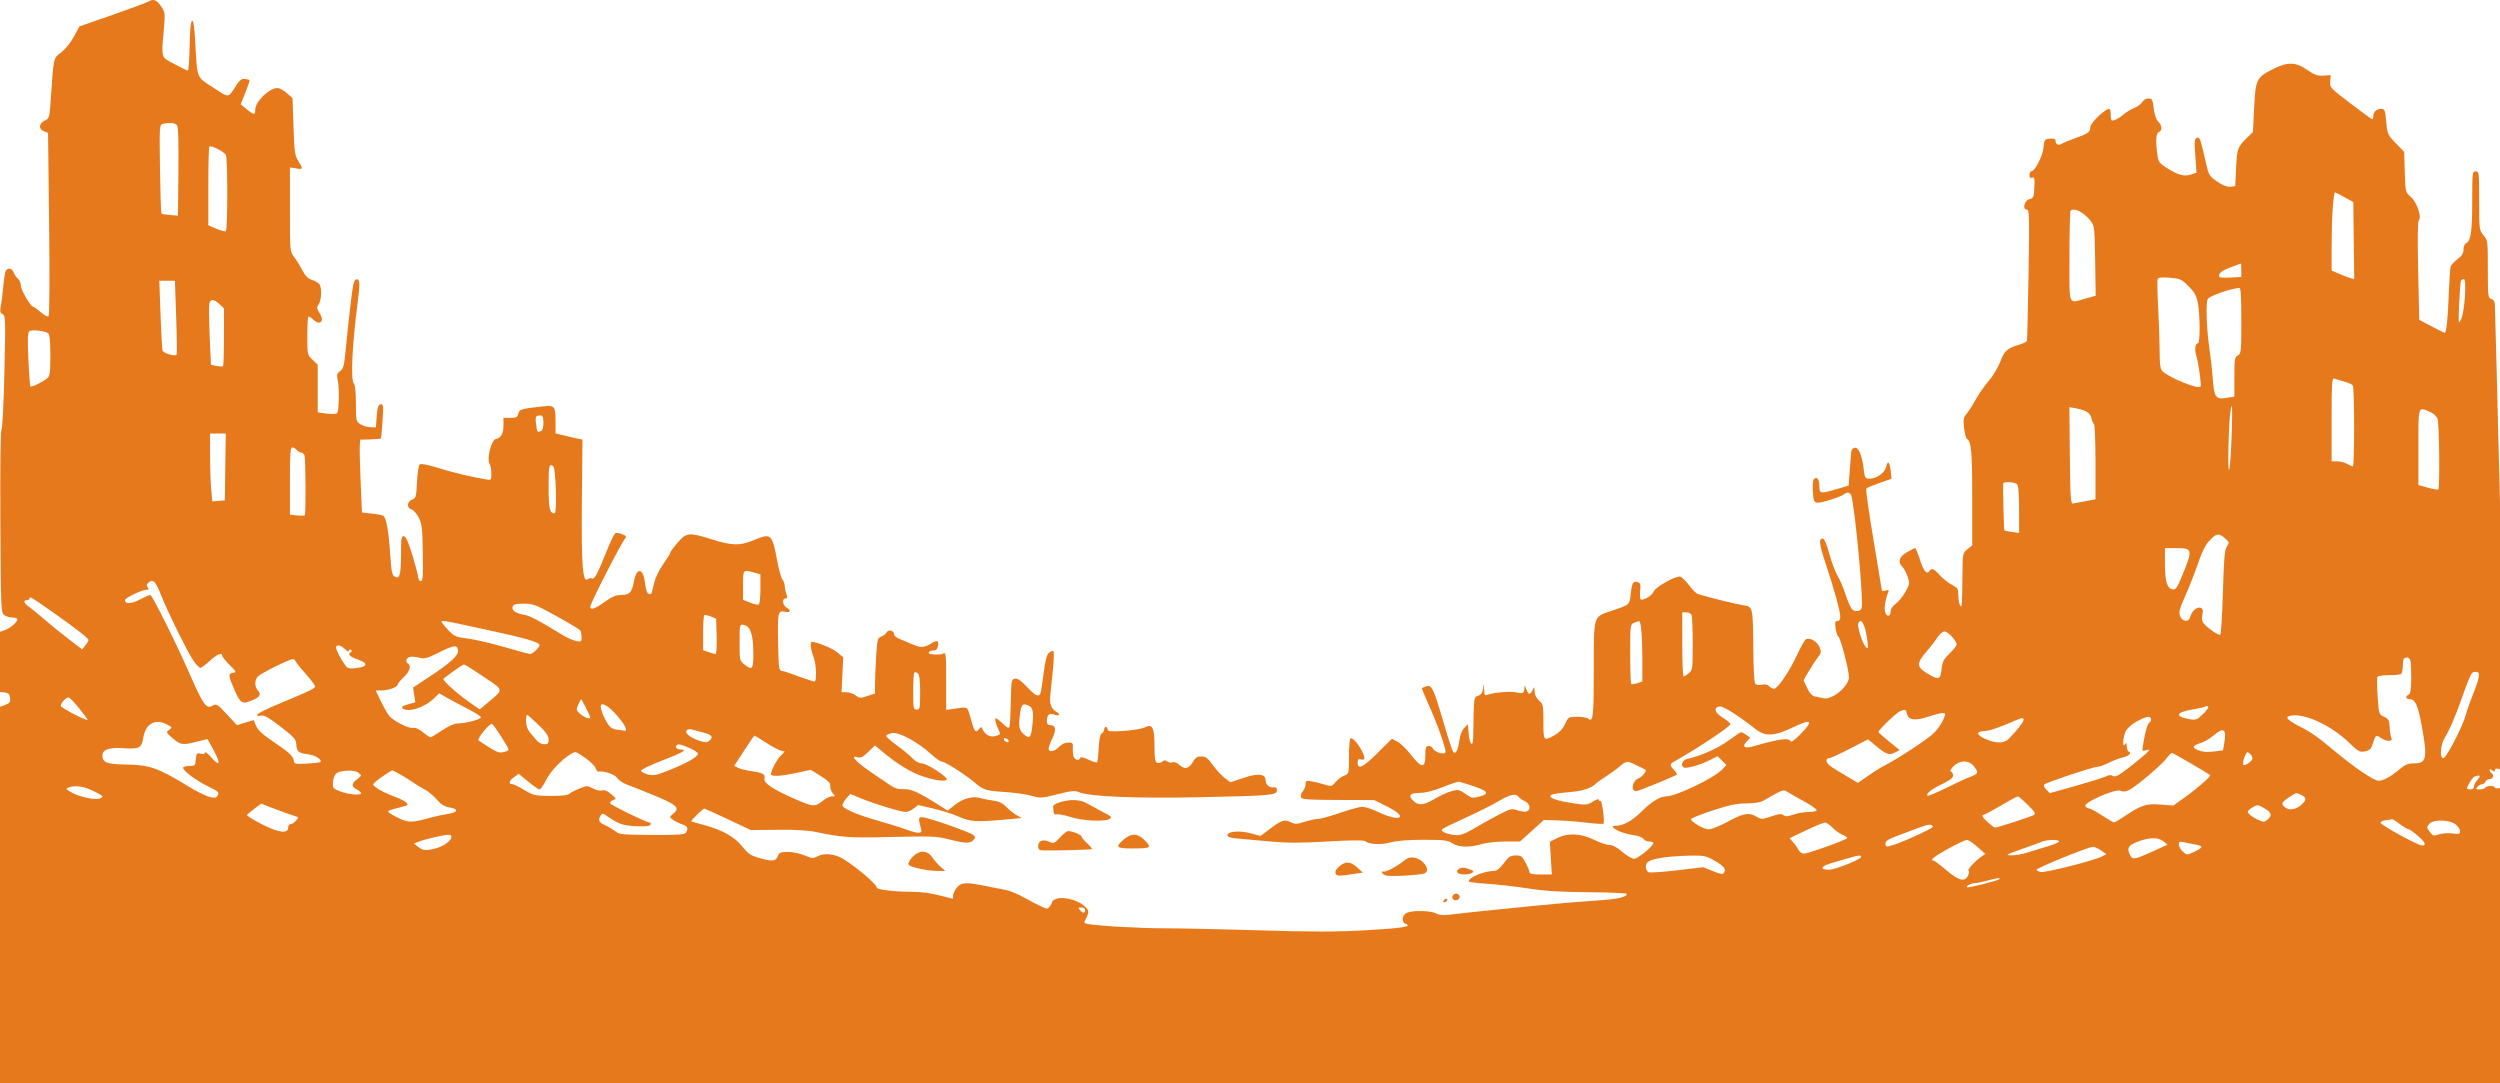 <svg width="1440" height="624" viewBox="0 0 1440 624" fill="none" xmlns="http://www.w3.org/2000/svg">
<path d="M85.547 0.888C88.461 -0.822 90.171 -0.157 92.817 3.715C95.072 7.015 95.161 7.706 94.428 16.208C92.893 34.013 92.502 32.678 100.5 36.926C104.349 38.97 107.823 40.658 108.223 40.676C108.62 40.694 109.07 34.332 109.223 26.54C109.407 17.141 109.879 12.246 110.627 11.998C111.398 11.742 111.961 15.355 112.405 23.416C113.647 45.914 112.935 44.066 122.81 50.435C132.407 56.627 131.088 56.795 136.368 48.708C138.065 46.109 139.261 45.279 141.015 45.48C142.314 45.63 143.537 45.912 143.733 46.108C143.928 46.309 142.864 49.523 141.369 53.258L138.65 60.052L142.037 62.88C146.256 66.402 146.992 66.414 147.029 62.958C147.077 58.521 155.162 50.708 159.707 50.708C160.951 50.708 163.438 52.021 165.234 53.625L168.5 56.542L169.046 72.875C169.532 87.427 169.832 89.59 171.792 92.708C174.707 97.344 174.606 97.681 170.5 97.014L167 96.446V120.644C167 144.689 167.015 144.861 169.417 148.025C170.747 149.776 172.89 153.233 174.18 155.708C175.892 158.992 177.424 160.499 179.848 161.286C181.674 161.879 183.574 163.004 184.069 163.786C185.465 165.991 185.16 173.107 183.577 175.267C182.322 176.978 182.39 177.592 184.147 180.44C187.187 185.368 184.158 187.866 180.083 183.791C179.029 182.737 177.904 182.137 177.583 182.458C177.262 182.779 177 187.832 177 193.688C177 204.21 177.035 204.367 180 207.208L183 210.082V237.52L188.093 238.221C190.983 238.618 193.595 238.513 194.13 237.978C195.303 236.803 195.571 223.402 194.513 218.814C193.855 215.959 194.08 215.156 195.929 213.762C197.812 212.341 198.266 210.606 199.095 201.656C199.628 195.909 200.846 184.462 201.802 176.218C203.261 163.64 203.819 161.174 205.27 160.894C207.304 160.503 207.458 163.207 206.028 174.208C202.804 199.008 201.882 218.989 203.868 220.976C204.564 221.672 205 226.071 205 232.385C205 242.217 205.107 242.732 207.477 244.285C208.839 245.178 211.427 245.976 213.227 246.058L216.5 246.208L217 239.717C217.394 234.606 217.867 233.157 219.228 232.898C220.803 232.599 220.901 233.437 220.339 242.389C219.999 247.789 219.586 252.369 219.421 252.565C219.252 252.761 216.503 253 213.31 253.095L207.5 253.269L207.237 256.738C207.092 258.648 207.317 268.083 207.737 277.708L208.5 295.208L214.108 295.811C217.192 296.143 220.166 296.693 220.72 297.035C222.459 298.11 223.872 305.771 224.7 318.606C225.362 328.86 225.808 331.195 227.278 332.106C230.178 333.902 230.968 331.19 230.985 319.385C230.998 309.778 231.189 308.598 232.686 308.886C233.884 309.117 235.326 312.39 237.672 320.209C239.487 326.259 240.979 331.996 240.986 332.958C240.994 333.92 241.629 334.708 242.397 334.708C243.546 334.707 243.748 331.822 243.538 318.458C243.314 304.226 243.021 301.696 241.179 298.085C240.022 295.817 238.159 293.721 237.038 293.428C234.152 292.674 234.376 288.896 237.374 287.756C239.583 286.916 239.779 286.222 240.183 277.772C240.421 272.779 241.094 268.214 241.678 267.63C242.426 266.882 245.653 267.464 252.62 269.603C261.602 272.362 271.105 274.64 279.75 276.107C282.966 276.652 283 276.616 283 272.669C283 270.476 282.525 267.9 281.945 266.944C280.281 264.207 283.096 253.306 285.579 252.874C288.531 252.36 290 249.75 290 245.017V240.708H293.981C297.362 240.708 298.054 240.342 298.571 238.281C299.217 235.708 299.864 235.512 312.361 234.108C319.531 233.303 319.964 233.803 319.985 242.918L320 249.628L323.75 250.589C325.813 251.117 329.3 251.923 331.5 252.379L335.5 253.208L335.163 288.708C334.812 325.639 335.616 336.101 338.614 333.613C339.328 333.021 340.362 332.814 340.912 333.154C342.328 334.029 344.124 330.764 349.052 318.357C351.421 312.39 353.876 307.311 354.508 307.067C355.139 306.824 356.907 307.102 358.436 307.684C360.464 308.455 360.946 309.075 360.213 309.975C357.548 313.248 340.011 347.512 340.004 349.458C339.997 351.656 342.527 350.813 348.26 346.708C352.52 343.657 354.785 342.708 357.801 342.708C362.575 342.708 363.972 341.241 365.137 335.003C366.711 326.58 370.489 326.999 371.5 335.708C371.929 339.401 372.714 341.768 373.628 342.119C374.424 342.424 375.222 342.119 375.401 341.441C375.58 340.763 376.25 338.019 376.89 335.344C377.53 332.669 379.841 327.983 382.027 324.931C384.212 321.88 385.999 318.979 386 318.481C386 317.985 387.912 315.358 390.25 312.644C395.417 306.644 396.796 306.508 410.049 310.69C421.612 314.339 426.319 314.441 434 311.208C444.206 306.912 444.769 307.395 447.641 322.92C448.586 328.029 449.954 332.918 450.68 333.787C451.406 334.655 452 336.313 452 337.472C452 338.63 452.439 340.732 452.975 342.143C453.749 344.178 453.646 344.708 452.475 344.708C450.301 344.708 450.681 348.493 453 349.94C455.948 351.781 455.432 353.044 452.012 352.36C448.052 351.568 447.857 352.541 448.213 371.195C448.483 385.298 448.618 386.201 450.5 386.497C451.6 386.67 453.4 387.172 454.5 387.612C457.074 388.644 465.979 391.763 468.25 392.428C469.771 392.874 470 392.201 470 387.293C470 384.186 469.325 380.028 468.5 378.054C466.995 374.451 466.481 369.709 467.596 369.708C470.494 369.708 479.266 373.303 482.131 375.665L485.701 378.607L485.217 388.657L484.733 398.708L487.616 398.729C489.202 398.742 491.558 399.566 492.85 400.56C495.003 402.216 495.57 402.246 499.6 400.919L504 399.471V394.245C504 391.371 504.296 384.186 504.657 378.279C505.265 368.34 505.483 367.475 507.576 366.679C508.821 366.206 510.24 365.101 510.732 364.223C511.781 362.349 515 363.189 515 365.336C515 366.114 516.237 367.236 517.75 367.83C519.263 368.423 522.425 369.764 524.777 370.808C530.165 373.202 532.154 373.193 536.155 370.76C539.956 368.449 540.901 368.777 540.249 372.184C539.894 374.042 539.138 374.708 537.383 374.708C534.971 374.708 533.943 376.618 536.25 376.814C540.672 377.19 541.681 377.135 543.25 376.427C544.878 375.693 545 376.797 545 392.278V408.918L548.75 408.365C557.884 407.018 557.106 406.647 558.924 413.219C561.214 421.498 561.923 422.508 563.767 420.109C564.9 418.637 565.345 418.518 565.74 419.583C566.924 422.774 570.002 424.745 572.765 424.083C576.411 423.208 576.511 423.061 575.231 420.456C573.564 417.064 572.77 413.709 573.635 413.708C574.058 413.708 575.874 415.132 577.67 416.873C580.102 419.23 581.069 419.677 581.456 418.623C581.742 417.845 582.094 411.358 582.238 404.208C582.489 391.75 582.59 391.195 584.656 390.901C586.178 390.685 588.205 392.083 591.543 395.651C596.406 400.85 598.379 401.769 599.333 399.282C599.634 398.498 600.447 393.311 601.141 387.756C602.029 380.637 602.914 377.191 604.138 376.083C605.093 375.219 606.263 374.752 606.738 375.046C607.216 375.342 607.027 380.871 606.317 387.394C604.576 403.396 604.552 403.888 605.396 406.459C605.804 407.697 607.005 409.175 608.068 409.744C611.021 411.325 610.44 412.826 607.333 411.644C604.322 410.5 603.041 411.631 603.015 415.458C603.004 417.058 603.587 417.708 605.031 417.708C608.124 417.708 608.525 420.448 606.148 425.341C604.966 427.772 604 430.424 604 431.235C604 433.545 607.414 432.961 610 430.208C611.459 428.655 613.448 427.708 615.251 427.708C617.903 427.708 618.135 427.988 617.938 430.958C617.82 432.746 618.059 434.996 618.469 435.958C619.304 437.919 621.633 438.309 622.208 436.584C622.457 435.838 624.059 436.173 626.965 437.577C629.375 438.741 631.599 439.442 631.908 439.134C632.216 438.824 632.638 435.115 632.846 430.891C633.101 425.714 633.677 422.947 634.612 422.408C635.375 421.968 636 420.956 636 420.158C636 419.361 636.45 418.708 637 418.708C637.55 418.708 638 419.354 638 420.143C638 421.328 639.615 421.478 647.25 421.006C652.337 420.691 657.816 419.767 659.428 418.953C663.841 416.722 665 419.004 665 429.931C665 436.898 665.32 438.893 666.513 439.351C667.345 439.671 668.695 439.376 669.513 438.697C670.631 437.769 671.34 437.746 672.373 438.603C673.129 439.23 674.501 439.453 675.424 439.099C676.463 438.7 678.001 439.3 679.466 440.676C682.384 443.418 684.895 442.78 687.203 438.711C688.513 436.403 689.613 435.708 691.955 435.708C694.459 435.708 695.633 436.583 698.521 440.604C700.456 443.296 703.538 446.644 705.372 448.042L708.705 450.585L716.415 448.014C724.812 445.214 729 445.729 729 449.564C729 451.971 731.307 453.922 733.676 453.519C734.937 453.304 735.5 453.825 735.5 455.208C735.5 458.056 732.235 458.349 691 459.202C654.373 459.96 627.788 458.851 621.547 456.305C619.034 455.279 617.103 455.463 609.069 457.492C599.988 459.785 599.317 459.823 594.032 458.342C590.989 457.488 584.019 456.513 578.543 456.174C568.012 455.521 566.307 454.983 561.467 450.782C556.489 446.462 544.356 438.709 542.573 438.708C541.661 438.708 538.789 436.72 536.191 434.29C529.127 427.682 517.579 421.422 513.933 422.223C512.332 422.574 510.785 423.248 510.492 423.721C510.2 424.193 512.783 426.597 516.231 429.064C519.679 431.53 523.823 434.934 525.438 436.628C527.222 438.499 529.378 439.708 530.932 439.708C533.896 439.708 546.15 447.656 545.302 449.029C544.238 450.749 534.321 448.741 526.677 445.257C522.492 443.35 515.663 438.995 511.501 435.579L503.933 429.367L500.071 433.138C497.144 435.997 495.701 436.748 494.105 436.241C488.781 434.551 493.385 439.258 504 446.357C506.475 448.012 510.274 450.584 512.443 452.073C515.386 454.094 517.43 454.726 520.504 454.567C524.742 454.348 529.114 456.313 540.678 463.638L545.856 466.918L549.821 463.732C554.481 459.986 560.237 458.388 564.5 459.655C566.15 460.145 569.582 460.827 572.126 461.17C575.446 461.617 577.564 462.637 579.626 464.782C581.207 466.425 583.85 468.538 585.5 469.476L588.5 471.182L579 472.069C562.676 473.594 558.843 473.36 552.342 470.442C549.094 468.984 542.477 466.869 537.638 465.74L528.84 463.689L526.285 465.698C524.88 466.804 522.844 467.708 521.76 467.708C518.992 467.708 503.736 463.082 496.124 459.936L489.747 457.301L487.327 460.114C485.996 461.662 485.074 463.441 485.278 464.068C485.889 465.94 494.445 469.558 505.813 472.75C511.689 474.4 518.876 476.64 521.786 477.729C528.511 480.244 531.3 480.317 530.66 477.958C528.849 471.278 528.894 470.708 531.231 470.721C534.337 470.738 559.164 479.444 560.814 481.093C561.919 482.199 561.854 482.71 560.435 484.13C558.56 486.005 555.647 485.794 544.5 482.975C539.566 481.728 534.148 481.57 514 482.088C489.812 482.71 484.982 482.402 470.386 479.311C465.548 478.286 458.349 477.855 447.886 477.965L432.5 478.127L419.308 471.917C412.055 468.503 405.932 465.71 405.698 465.708C404.992 465.708 397.736 472.781 398.13 473.085C398.333 473.241 401.599 474.187 405.386 475.186C415.939 477.972 423.089 481.976 427.581 487.616C430.833 491.7 432.447 492.807 437.066 494.122C444.877 496.348 446.87 496.181 448 493.208C448.837 491.007 449.541 490.708 453.892 490.708C456.61 490.708 460.926 491.604 463.482 492.7C467.812 494.556 468.339 494.584 471.196 493.106C475.043 491.117 481.151 491.887 486.105 494.986C493.768 499.779 504.999 509.403 505 511.178C505 512.513 515.16 513.695 526.901 513.725C530.53 513.735 536.875 514.627 541 515.708C545.125 516.789 548.612 517.681 548.75 517.691C548.888 517.7 549 516.869 549 515.843C549 514.817 549.933 512.792 551.073 511.343C553.558 508.184 556.387 508.007 567.662 510.307C571.973 511.186 577.3 512.244 579.5 512.659C581.7 513.073 586.425 515.044 590 517.039C593.575 519.035 598.066 521.372 599.98 522.233C603.199 523.681 603.557 523.668 604.73 522.062C605.429 521.108 606 519.951 606 519.492C606 519.034 607.136 518.227 608.524 517.699C612.092 516.343 620.378 518.313 624.029 521.386C627.393 524.217 627.57 525.092 625.555 528.954C624.212 531.528 624.26 531.73 626.311 532.164C631.548 533.274 656.518 534.707 670.393 534.694C678.702 534.686 703.423 535.215 725.329 535.869C756.536 536.8 769.836 536.792 786.761 535.831C807.713 534.641 813.695 533.688 809.75 532.168C806.987 531.104 807.522 526.84 810.565 525.683C814.351 524.244 824.097 524.51 827.216 526.137C829.323 527.236 831.454 527.357 836.716 526.676C840.447 526.192 848.45 525.309 854.5 524.712C860.55 524.116 874.275 522.731 885 521.636C895.725 520.54 910.866 519.249 918.647 518.766C931.708 517.956 936.999 516.829 937 514.859C937 514.431 927.212 514.013 915.25 513.93C898.904 513.817 890.146 513.267 880 511.713C872.575 510.576 861.888 509.367 856.25 509.027C850.612 508.686 846 508.094 846 507.712C846 505.386 854.729 501.708 860.249 501.708C862.061 501.708 863.71 500.456 866.133 497.239C868.981 493.459 870.04 492.765 873.002 492.739C876.114 492.711 876.754 493.181 878.754 496.958C879.993 499.295 881.004 501.771 881.003 502.458C881.001 503.328 882.949 503.708 887.42 503.708H893.84L893.278 494.3L892.717 484.893L896.819 482.8C903.009 479.642 910.617 479.966 918.159 483.708C921.484 485.358 925.482 486.708 927.042 486.708C928.914 486.708 931.449 488.068 934.5 490.708C937.042 492.908 940.106 494.69 941.311 494.668C943.647 494.626 953.343 486.384 952.292 485.333C951.948 484.989 950.779 484.708 949.694 484.708C948.608 484.708 947.205 484.003 946.575 483.142C945.945 482.28 943.421 481.332 940.965 481.035C938.509 480.737 934.824 479.754 932.776 478.851C929.071 477.217 927.865 475.713 930.25 475.702C934.874 475.682 939.902 472.998 945.259 467.691C951.216 461.788 956.196 458.708 959.782 458.708C965.358 458.708 987.383 448.121 991.975 443.235L994.4 440.653L991.846 438.099L989.292 435.546L984.396 438.045C979.297 440.648 971.121 442.899 969.776 442.07C967.845 440.876 969.112 437.722 971.75 437.159C979.397 435.528 989.335 431.131 995.451 426.672C999.196 423.942 1002.55 421.708 1002.91 421.708C1003.26 421.708 1004.59 422.433 1005.85 423.316L1008.15 424.924L1006 427.21C1003.22 430.169 1004.9 431.34 1009.86 429.897C1024.65 425.591 1030.47 424.794 1031.33 426.958C1031.65 427.739 1033.74 426.266 1036.92 423.032C1045.07 414.731 1043.66 413.674 1031.97 419.31C1022.14 424.049 1016.69 424.273 1011.47 420.148C1001.72 412.444 992.563 406.629 990.615 406.908C986.726 407.465 987.554 410.512 992.394 413.452C994.889 414.968 996.799 416.653 996.636 417.196C996.141 418.847 978.179 430.8 964.91 438.309C961.658 440.15 961.57 440.622 964 443.208C965.288 444.579 966.138 445.903 965.89 446.151C965.029 447.01 943.701 455.708 942.459 455.708C938.989 455.708 940.288 449.386 944 448.208C945.732 447.658 948.761 443.834 947.831 443.372C947.649 443.282 945.475 442.194 943 440.955C937.275 438.089 936.746 438.12 932.785 441.562C930.978 443.13 927.485 445.677 925.022 447.218C922.561 448.759 919.878 450.688 919.062 451.503C916.57 453.995 911.595 455.596 904.381 456.228C895.577 457 893 457.538 893 458.606C893.001 459.95 897.803 461.431 906.261 462.696C913.561 463.788 914.23 463.729 917.511 461.701C919.529 460.453 920.999 460.025 921 460.685C921 461.313 921.389 461.586 921.864 461.292C922.773 460.732 924.448 473.593 923.579 474.462C923.303 474.739 918.897 474.464 913.788 473.854C908.68 473.243 901.076 472.644 896.89 472.52L889.281 472.295L882.404 478.502L875.528 484.708H866.923C862.166 484.708 856.123 485.374 853.409 486.197C846.497 488.294 840.126 488.11 836.5 485.708C833.877 483.971 831.802 483.722 820 483.726C811.13 483.73 804.614 484.246 801 485.231C795.444 486.746 788.652 486.411 786.29 484.506C785.502 483.87 778.013 483.939 764.79 484.703C749.336 485.596 741.521 485.598 732 484.712C725.125 484.073 716.688 483.322 713.25 483.044C708.873 482.689 707 482.127 707 481.168C707 478.863 713.843 478.241 720.267 479.962L726.09 481.523L730.439 478.203C737.982 472.445 739.819 471.771 743.277 473.496C745.953 474.831 746.818 474.816 751.472 473.348C754.333 472.446 757.802 471.708 759.182 471.708C760.474 471.708 765.569 470.324 770.811 468.564L772.91 467.852C778.164 466.092 783.356 464.708 784.767 464.709C786.27 464.709 790.364 466.065 793.865 467.721C806.887 473.881 811.75 470.89 799 464.562L791.5 460.84L770.719 460.774C752.986 460.718 749.851 460.483 749.347 459.171C749.023 458.325 749.487 456.827 750.379 455.842C751.27 454.857 752 453.024 752 451.77C752 449.755 752.379 449.551 755.25 450.016C757.038 450.305 760.43 451.127 762.789 451.842C766.942 453.101 767.149 453.057 769.289 450.457C770.505 448.98 772.737 447.318 774.25 446.764C776.999 445.758 777 445.753 777 435.792C777 430.311 777.385 425.588 777.855 425.298C778.946 424.625 782.292 428.271 784.383 432.408C786.542 436.681 786.437 438.055 784 437.418C782.409 437.002 782 437.388 782 439.302C782 443.563 785.143 442.021 793.595 433.613L801.732 425.518L804.901 427.157C806.644 428.059 810.152 431.476 812.696 434.752C818.79 442.6 821 442.721 821 435.208C821 430.478 821.265 429.708 822.893 429.708C823.934 429.708 825.023 430.326 825.313 431.082C826.115 433.168 831.958 434.981 832.588 433.339C833.188 431.775 827.697 416.339 822.485 404.939C820.406 400.392 818.883 396.51 819.102 396.312C819.321 396.116 820.489 395.653 821.698 395.281C824.699 394.36 825.86 396.844 831.53 416.312C834.076 425.055 836.592 432.654 837.121 433.2C838.529 434.651 839.853 432.051 840.632 426.309C841.032 423.363 842.134 420.574 843.399 419.309L845.5 417.208L846 422.977C846.513 428.892 848.46 430.596 848.55 425.208C848.963 400.587 848.829 401.724 851.433 400.734C853.179 400.07 853.981 398.877 854.273 396.508C854.67 393.286 854.684 393.301 854.84 397.065C854.975 400.313 855.276 400.81 856.75 400.211C860.045 398.873 870.497 398.003 873.392 398.827C876.904 399.827 877.975 399.272 878.079 396.399C878.148 394.47 878.278 394.537 879.162 396.958C880.382 400.297 881.346 400.43 882.78 397.458C883.817 395.307 883.868 395.344 883.932 398.278C883.976 400.247 884.896 402.127 886.5 403.521C888.855 405.569 889 406.274 889 415.701C889 426.892 889.102 427.014 895.5 423.442C898.164 421.954 900.146 419.82 901.432 417.053C903.318 412.996 903.483 412.896 908.397 412.858C911.164 412.837 913.987 413.283 914.671 413.85C917.648 416.32 918 413.38 918.022 385.899C918.048 353.718 917.522 355.433 928.5 351.752C938.855 348.28 938.642 348.47 939.298 342.108C939.953 335.761 940.833 334.323 943.446 335.326C944.892 335.881 945.134 336.828 944.734 340.374C944.464 342.775 944.624 344.975 945.092 345.265C946.481 346.123 951.809 342.887 952.479 340.778C953.288 338.23 965.458 331.403 967.843 332.158C968.834 332.473 971.155 334.745 973 337.208C974.845 339.671 977.063 341.899 977.928 342.16C985.3 344.381 1000.36 348.098 1003.99 348.595C1009.69 349.373 1009.72 349.504 1009.9 373.708C1009.97 383.882 1010.43 392.834 1010.91 393.603C1011.51 394.543 1012.78 394.802 1014.81 394.396C1016.84 393.99 1018.22 394.27 1019.04 395.25C1019.7 396.052 1020.98 396.708 1021.88 396.708C1024 396.708 1030.96 386.35 1035.53 376.406C1037.5 372.115 1039.68 368.385 1040.38 368.115C1042.78 367.194 1046.69 369.541 1047.99 372.688C1049.16 375.513 1049.08 376.11 1047.17 378.522C1046.01 380 1043.65 383.586 1041.93 386.493L1038.81 391.778L1040.9 396.223C1042.36 399.33 1043.75 400.823 1045.5 401.188C1046.87 401.474 1049.13 401.942 1050.5 402.228C1055.36 403.237 1065 395.186 1065 390.121C1065 385.916 1060.18 367.437 1058.87 366.627C1058.31 366.28 1057.6 364.131 1057.29 361.852C1056.84 358.459 1057.03 357.708 1058.37 357.708C1059.45 357.708 1060 356.849 1060 355.154C1060 352.124 1056.49 339.41 1051.49 324.361C1047.81 313.271 1047.47 310.208 1049.91 310.208C1050.81 310.208 1052.15 313.34 1053.71 319.077C1055.04 323.954 1057.15 329.579 1058.41 331.577C1059.66 333.574 1061.72 338.358 1062.97 342.208C1064.23 346.058 1065.9 349.947 1066.69 350.85C1068.2 352.587 1071.57 352.294 1072.29 350.359C1073.5 347.151 1068.95 296.761 1066.48 285.958C1065.95 283.665 1064.16 283.037 1062.45 284.546C1060.66 286.125 1048.94 289.839 1046.74 289.523C1044.79 289.242 1044.51 288.511 1044.21 282.805C1043.98 278.361 1044.27 276.159 1045.16 275.608C1046.87 274.553 1047.97 276.437 1047.99 280.458C1048 284.376 1048.74 284.466 1058.05 281.692L1064.82 279.676L1065.46 270.942C1065.81 266.138 1066.19 261.313 1066.3 260.218C1066.41 259.124 1067.3 258.077 1068.27 257.891C1070.51 257.463 1072.5 262.099 1073.45 269.958C1074.1 275.355 1074.31 275.708 1076.82 275.704C1081.07 275.698 1085.71 272.31 1086.52 268.613C1087.38 264.701 1088.63 266.301 1089.15 271.993L1089.5 275.779L1082.59 278.202C1078.79 279.535 1075.37 280.982 1074.98 281.417C1074.6 281.852 1076.45 295.033 1079.09 310.708C1081.73 326.383 1083.92 339.576 1083.95 340.025C1083.98 340.475 1084.97 340.536 1086.15 340.16C1087.96 339.584 1088.18 339.77 1087.54 341.343C1086.02 345.045 1085.26 349.599 1085.74 352.128C1086.37 355.422 1089 355.542 1089 352.276C1089 350.73 1090.06 349.087 1091.92 347.764C1093.53 346.62 1096.04 343.552 1097.5 340.946C1099.97 336.521 1100.06 335.944 1098.83 332.219C1098.11 330.025 1096.7 327.41 1095.7 326.408C1092.94 323.643 1093.96 320.568 1098.5 318.001C1100.7 316.758 1102.78 315.733 1103.12 315.724C1103.47 315.715 1104.76 318.858 1106 322.708C1108.09 329.21 1109.94 331.229 1111.5 328.708C1112.59 326.949 1114.09 327.619 1117.33 331.304C1119.08 333.281 1122.19 335.765 1124.25 336.824C1127.68 338.586 1128 339.106 1128.01 342.978C1128.02 345.305 1128.47 347.883 1129 348.708C1130.11 350.428 1130.16 349.814 1130.37 330.864C1130.5 318.665 1130.53 318.493 1133.25 316.326L1136 314.133V286.486C1136 259.978 1135.47 254.235 1132.88 252.635C1132.33 252.296 1131.62 249.46 1131.3 246.331C1130.81 241.553 1131.03 240.287 1132.69 238.425C1133.78 237.206 1136.16 233.508 1137.98 230.208C1139.8 226.908 1143.22 221.997 1145.58 219.295C1147.95 216.592 1150.87 211.721 1152.09 208.469C1154.47 202.091 1156.13 200.575 1162.85 198.604C1165.25 197.902 1167.35 196.852 1167.52 196.269C1167.69 195.675 1168.11 178.439 1168.44 157.958C1168.99 124.293 1168.9 120.708 1167.46 120.708C1164.67 120.708 1166.03 115.396 1169 114.706C1171.29 114.174 1171.52 113.609 1171.8 107.93C1172.05 102.677 1171.86 101.825 1170.55 102.328C1169.45 102.748 1169 102.306 1169 100.815C1169 99.656 1169.44 98.708 1169.99 98.708C1172.06 98.707 1176.51 90.158 1177 85.208C1177.48 80.419 1177.64 80.195 1180.75 79.894C1183.11 79.666 1184 79.991 1184 81.086C1184 83.088 1185.79 84.106 1187.29 82.957C1187.96 82.449 1191.43 80.987 1195 79.708C1202.93 76.87 1204 76.095 1204 73.179C1204 70.927 1212.5 62.708 1214.82 62.708C1215.4 62.708 1215.83 64.064 1215.78 65.722C1215.73 67.379 1215.95 68.99 1216.26 69.303C1216.97 70.012 1220.85 68.048 1223.51 65.631C1224.62 64.626 1227.19 63.108 1229.23 62.257C1231.26 61.407 1233.41 59.811 1234 58.71C1234.61 57.564 1236.09 56.708 1237.46 56.708C1239.63 56.708 1239.92 57.254 1240.55 62.458C1240.99 66.059 1241.95 68.877 1243.12 69.997C1245.38 72.147 1245.57 75.275 1243.5 76.07C1241.86 76.7 1241.56 81.213 1242.63 89.05C1243.2 93.206 1243.75 93.979 1248.04 96.731C1254.38 100.805 1258.29 101.853 1262.13 100.514L1265.2 99.444L1264.5 89.72C1263.9 81.384 1264.03 79.91 1265.38 79.394C1267.07 78.745 1267.34 79.513 1270.59 93.74C1272.22 100.915 1272.53 101.429 1277.08 104.564C1280.34 106.813 1282.75 107.753 1284.68 107.532L1287.5 107.208L1288 96.606C1288.53 85.439 1288.8 84.707 1294.53 79.151L1297.69 76.095L1298.38 62.151C1299.2 45.684 1299.67 44.702 1308.95 39.958C1317.65 35.515 1322.15 35.587 1328.97 40.279C1333.22 43.205 1334.91 43.797 1338.33 43.559L1342.5 43.269L1342.19 46.848C1341.88 50.348 1342.14 50.628 1353.87 59.567C1360.46 64.593 1366.11 68.705 1366.43 68.708C1366.74 68.708 1367 67.898 1367 66.908C1367 64.478 1368.93 62.708 1371.58 62.708C1373.57 62.708 1373.83 63.38 1374.46 70.095C1375.12 77.206 1375.33 77.669 1379.99 82.5L1384.82 87.518L1385.16 99.084C1385.5 110.616 1385.51 110.657 1388.64 113.429C1392.18 116.566 1394.98 124.79 1393.25 126.951C1392.59 127.772 1392.46 137.94 1392.87 156.208L1393.5 184.208L1400.5 187.926C1404.35 189.971 1407.8 191.659 1408.16 191.676C1409.13 191.722 1409.94 183.879 1410.52 168.708C1410.81 161.283 1411.28 154.46 1411.56 153.547C1411.85 152.633 1413.64 150.698 1415.54 149.246C1418.12 147.276 1419 145.85 1419 143.626C1419 141.964 1419.63 140.402 1420.43 140.096C1423.16 139.048 1424 133.406 1424 116.059C1424 99.375 1424.08 98.708 1426 98.708C1427.92 98.708 1428 99.375 1428 115.631C1428 132.224 1428.05 132.613 1430.5 135.526C1432.95 138.433 1433 138.854 1433 155.035C1433 170.695 1433.11 171.607 1435 172.208C1436.32 172.628 1437.02 173.75 1437.05 175.525C1437.08 177.004 1437.56 194.41 1438.1 214.208C1438.65 234.008 1439.31 260.527 1439.57 273.142C1439.83 285.751 1440.21 296.245 1440.43 296.47C1440.64 296.686 1442.64 294.408 1444.85 291.408C1447.88 287.31 1449.64 285.84 1451.94 285.503C1454.82 285.081 1455 285.245 1455 288.332C1455 290.134 1454.38 291.968 1453.62 292.408C1451.29 293.759 1447 300.851 1447 303.348C1447 304.645 1446.6 305.707 1446.11 305.708C1445.62 305.708 1444.96 306.36 1444.66 307.157C1443.41 310.405 1447.98 306.991 1452.25 301.482L1456.69 295.756L1457.32 284.482C1458.94 255.548 1460.26 240.104 1461.21 238.958C1461.78 238.27 1463 237.708 1463.92 237.708C1467.47 237.708 1467.93 239.613 1467.29 251.522C1466.61 264.356 1466.89 264.67 1472.17 256.907C1473.93 254.324 1475.71 251.976 1476.12 251.689C1476.53 251.404 1476.36 242.262 1475.73 231.373C1474.77 214.574 1474.81 211.444 1476 210.708C1478.16 209.372 1478.58 210.101 1479.81 217.413C1481.68 228.433 1485.89 264.723 1485.98 270.517C1485.99 271.237 1486.47 271.535 1487.05 271.178C1487.62 270.822 1488.02 269.783 1487.93 268.869C1487.57 265.187 1488.04 264.708 1492 264.708H1496V269.601C1496 272.917 1495.54 274.671 1494.57 275.042C1493.79 275.343 1493 276.854 1492.82 278.399C1492.62 280.157 1491.66 281.577 1490.25 282.195C1488.31 283.046 1488 283.942 1487.99 288.695C1487.97 301.878 1490.22 339.428 1491.16 341.708L1492.2 344.208L1495.65 340.234C1498.83 336.572 1499.53 336.248 1504.57 336.093C1510.98 335.895 1512.77 334.711 1513.19 330.392C1513.39 328.328 1514.11 327.109 1515.25 326.894C1516.48 326.66 1516.82 327.021 1516.4 328.121C1515.99 329.172 1516.61 329.988 1518.28 330.625C1520.73 331.557 1520.78 331.784 1521.49 346.889C1521.89 355.312 1522.67 362.758 1523.22 363.438C1523.76 364.113 1526.41 364.959 1529.11 365.316L1534 365.966V624H0V407.146L3.072 405.987C5.64 405.018 6.091 404.366 5.822 402.018C5.567 399.794 4.926 399.142 2.75 398.892L0 398.575V363.904L2.92 362.886C6.05 361.795 10 358.348 10 356.708C10 356.158 8.736 355.708 7.191 355.708C5.647 355.708 3.51 355.07 2.441 354.289C0.569 352.921 0.49 351.014 0.216 300.683C0.042 268.848 0.301 248.05 0.878 247.352C1.399 246.72 2.154 231.752 2.555 214.087C3.239 183.928 3.175 181.905 1.508 180.973C0.105 180.187 -0.121 179.27 0.431 176.594C0.814 174.732 1.456 169.603 1.857 165.198C2.258 160.793 2.931 156.63 3.352 155.948C4.579 153.962 6.976 154.514 7.921 156.999C8.4 158.259 9.514 159.889 10.396 160.622C11.278 161.354 12 163.073 12 164.441C12.001 166.962 17.668 176.707 19.134 176.708C19.572 176.708 21.544 178.125 23.517 179.857C25.632 181.715 27.469 182.637 27.997 182.107C28.515 181.586 28.636 159.201 28.285 128.872L27.679 76.536L25.339 75.647C22.11 74.419 22.329 71.137 25.75 69.505C28.437 68.223 28.518 67.931 29.282 56.701C30.916 32.71 30.725 33.564 35.209 30.208C37.494 28.499 40.629 24.627 42.496 21.208L45.774 15.208L64.684 8.621C75.085 4.998 84.473 1.519 85.547 0.888ZM622.878 522.708C621.104 522.708 620.96 522.955 622 524.208C622.685 525.033 623.64 525.708 624.122 525.708C624.605 525.708 625 525.033 625 524.208C625 523.346 624.098 522.708 622.878 522.708ZM833.118 517.708C833.668 517.708 833.84 518.158 833.5 518.708C833.16 519.258 832.432 519.708 831.882 519.708C831.332 519.708 831.16 519.258 831.5 518.708C831.84 518.158 832.568 517.708 833.118 517.708ZM836.624 516.246C837.306 514.467 839.573 514.207 840.554 515.795C841.495 517.318 839.451 519.095 837.584 518.379C836.686 518.034 836.282 517.137 836.624 516.246ZM1151.66 506.379C1152.65 505.392 1150.15 505.706 1144.5 507.278C1141.75 508.043 1138.6 508.685 1137.5 508.704C1135.32 508.742 1132.27 510.333 1133.03 511.037C1133.62 511.58 1150.74 507.3 1151.66 506.379ZM1133 483.776C1132.18 483.766 1127.34 486.03 1122.25 488.806C1114.18 493.212 1111.12 495.708 1113.8 495.708C1114.23 495.708 1117.5 498.177 1121.05 501.194C1128.31 507.37 1131.79 508.214 1133.63 504.245C1134.26 502.886 1134.37 501.664 1133.87 501.497C1132.87 501.165 1137.41 496.188 1141.14 493.515L1143.5 491.822L1139 487.807C1136.53 485.6 1133.82 483.785 1133 483.776ZM808.445 495.972C810.734 494.058 812.135 493.63 814.739 494.053C820.043 494.914 824.328 501.601 820.515 503.064C817.937 504.053 801.333 505.008 798.607 504.324C797.174 503.964 796.001 503.153 796 502.522C796 501.891 796.281 501.655 796.624 501.998C797.437 502.812 804.684 499.117 808.445 495.972ZM771.388 499.05C775.017 495.929 777.886 496.098 781.787 499.661L785.021 502.614L781.76 503.109C770.814 504.771 769.96 504.768 769.307 503.066C768.882 501.957 769.583 500.603 771.388 499.05ZM840.122 500.612C841.94 499.46 843.301 499.492 846.651 500.765C848.878 501.612 849.14 502.008 847.966 502.75C845.924 504.041 840.261 503.939 839.431 502.596C839.053 501.985 839.364 501.092 840.122 500.612ZM987.527 495.724C982.74 492.985 981.487 492.72 973.878 492.835C969.27 492.905 962.8 493.319 959.5 493.755C950.606 494.931 948 496.169 948 499.215C948 500.681 948.713 502.044 949.671 502.412C950.591 502.765 958.034 502.256 966.213 501.281L981.083 499.509L986.637 501.763C991.079 503.566 992.353 503.755 993.003 502.704C994.347 500.528 993.063 498.891 987.527 495.724ZM1205.35 487.76C1204.33 487.788 1196.65 490.601 1188.27 494.01C1179.89 497.419 1173.03 500.537 1173.02 500.939C1173.01 501.341 1174.08 501.943 1175.41 502.275C1177.86 502.89 1206.28 495.671 1210.87 493.271L1213.25 492.022L1210.22 489.865C1208.55 488.679 1206.36 487.731 1205.35 487.76ZM525.557 493.648C529.566 489.464 534.09 489.585 537.105 493.958C538.337 495.746 540.505 498.204 541.923 499.422L544.5 501.636L540.615 501.672C534.441 501.729 523.842 499.459 523.265 497.956C522.976 497.204 524.008 495.265 525.557 493.648ZM1072 493.615C1072 492.427 1070.46 492.557 1065 494.206C1062.53 494.953 1057.87 496.317 1054.65 497.236C1048.49 498.997 1048.04 501.097 1053.86 500.931C1057.35 500.831 1072 494.924 1072 493.615ZM1246.14 484.619C1243.11 482.168 1237.99 482.24 1231.25 484.83C1225.72 486.957 1224.83 488.659 1227.08 492.862C1228.41 495.333 1229.8 495.051 1240.57 490.147L1248.5 486.531L1246.14 484.619ZM1186 484.666C1186 483.408 1179.19 483.549 1176 484.872C1174.62 485.442 1169.22 487.419 1164 489.265C1155.3 492.336 1154.85 492.624 1158.57 492.664C1160.81 492.688 1164.64 492.058 1167.07 491.263C1169.51 490.468 1174.76 488.874 1178.75 487.72C1182.74 486.567 1186 485.192 1186 484.666ZM1257.75 485.111C1255.47 484.585 1255 484.811 1255 486.417C1255 487.485 1256.02 489.314 1257.26 490.481C1259.51 492.595 1259.53 492.596 1263.76 490.705C1266.09 489.66 1268 488.393 1268 487.889C1268 487.384 1266.31 486.696 1264.25 486.36C1262.19 486.023 1259.26 485.461 1257.75 485.111ZM1051.06 473.796C1050.2 473.844 1045.28 475.896 1040.13 478.354L1030.76 482.825L1032.76 485.016C1033.85 486.222 1035.27 488.221 1035.91 489.458C1036.55 490.695 1037.91 491.708 1038.93 491.708C1041.49 491.708 1064 483.623 1064 482.698C1064 482.287 1062.7 481.413 1061.12 480.757C1059.53 480.1 1056.97 478.245 1055.43 476.635C1053.89 475.025 1051.92 473.748 1051.06 473.796ZM615.3 478.708C617.737 478.708 623 480.864 623 481.862C623.001 482.39 624.438 484.134 626.193 485.738C627.95 487.342 629.186 488.85 628.943 489.091C628.544 489.485 605.745 490.055 600.25 489.809C598.561 489.733 598 489.102 598 487.275C598 484.248 600.799 483.204 604.452 484.868C606.942 486.002 607.378 485.825 610.516 482.399C612.375 480.37 614.529 478.708 615.3 478.708ZM260 482.034C260 480.432 258.339 480.46 250.5 482.194C247.2 482.925 243.15 484.049 241.5 484.693L238.5 485.863L240.861 487.786C243.593 490.011 245.679 490.16 251.384 488.538C255.86 487.266 260 484.14 260 482.034ZM647.25 483.571C651.762 479.709 655.357 479.875 659.495 484.135C663.562 488.323 662.925 488.708 651.918 488.708C642.942 488.708 642.202 487.893 647.25 483.571ZM1113.3 476.208C1112.97 474.531 1110.73 474.665 1105.5 476.675C1102.75 477.73 1097.24 479.805 1093.25 481.284C1087.6 483.379 1086 484.412 1086 485.95C1086 487.6 1086.45 487.815 1088.75 487.256C1093.99 485.983 1113.5 477.204 1113.3 476.208ZM1378 471.896C1377.72 471.969 1376.01 472.212 1374.19 472.436C1372.23 472.678 1371.03 473.325 1371.26 474.026C1371.47 474.677 1376.94 478.071 1383.41 481.568C1392.19 486.313 1395.47 487.639 1396.32 486.792C1397.16 485.945 1396.31 484.647 1392.98 481.684C1390.51 479.499 1388.02 477.71 1387.43 477.709C1386.84 477.709 1384.59 476.371 1382.43 474.736C1380.27 473.102 1378.28 471.823 1378 471.896ZM1414.37 474.781C1411.05 472.174 1401.98 471.867 1399.57 474.279C1397.61 476.24 1397.63 476.669 1399.8 479.485C1401.38 481.537 1401.88 481.648 1404.85 480.609C1406.69 479.969 1410.12 479.727 1412.58 480.064C1416.47 480.598 1417 480.443 1417 478.761C1417 477.712 1415.81 475.92 1414.37 474.781ZM874.7 458.979C873.325 456.794 869.603 457.573 863.441 461.337C860.174 463.333 851.681 467.6 844.568 470.819C837.456 474.038 831.195 477.113 830.655 477.653C829.396 478.912 834.232 480.874 839 481.038C841.407 481.121 844.373 480.025 848.5 477.527C851.8 475.529 858.085 472.013 862.466 469.713C870.012 465.751 870.628 465.595 874.142 466.755C876.181 467.428 878.56 467.707 879.426 467.375C882.016 466.381 881.305 462.799 878.25 461.458C876.737 460.793 875.14 459.678 874.7 458.979ZM337.868 437.126C331.691 432.766 331.67 432.758 329.479 433.938C324.263 436.746 317.291 443.879 314.674 449.086C313.12 452.177 311.366 454.707 310.775 454.708C310.185 454.708 307.247 452.686 304.245 450.215L298.788 445.723L295.882 447.792C293.092 449.779 292.81 451.705 295.309 451.711C295.964 451.712 298.987 453.213 302.026 455.046C307.225 458.18 308.115 458.382 317.026 458.44C323.497 458.482 326.975 458.086 328 457.189C328.825 456.467 331.469 455.091 333.877 454.133C338.044 452.473 338.41 452.474 341.521 454.15C343.381 455.151 345.648 455.637 346.781 455.278C348.134 454.848 349.806 455.516 352.001 457.362C355.151 460.013 355.176 460.099 353.051 460.885C351.852 461.328 351.169 462.173 351.533 462.762C352.287 463.981 372.266 473.706 374.02 473.708C374.651 473.708 374.972 474.271 374.734 474.958C374.423 475.856 372.073 476.114 366.4 475.873C358.621 475.544 356.296 474.698 348.722 469.442C347.275 468.438 346.765 468.488 345.987 469.708C344.285 472.377 344.927 473.708 348.75 475.432C350.813 476.363 353.457 477.957 354.626 478.974C356.521 480.623 358.778 480.834 375.471 480.921C390.541 481 394.363 480.745 395.079 479.614C396.659 477.119 396.068 475.886 392.75 474.755C390.962 474.145 388.6 472.956 387.5 472.112C385.514 470.589 385.516 470.565 387.826 468.671C391.823 465.395 389.983 463.597 377.261 458.351C370.792 455.684 363.609 452.827 361.298 452.002C358.986 451.177 356.391 449.428 355.531 448.114C354.136 445.987 347.445 443.753 344.728 444.508C344.302 444.625 343.569 443.706 343.096 442.465C342.621 441.224 340.27 438.821 337.868 437.126ZM146.475 465.844C144.289 467.47 142.396 469.117 142.27 469.504C142.143 469.891 145.968 472.245 150.77 474.732C160.36 479.701 166 480.409 166 476.645C166 475.579 166.605 474.708 167.345 474.708C168.085 474.708 169.496 473.817 170.481 472.729C171.904 471.157 171.987 470.673 170.886 470.378C168.664 469.783 160.919 467.013 155.475 464.868L150.45 462.887L146.475 465.844ZM1029.45 456.073C1027.69 454.928 1026.85 455.034 1023.45 456.831C1021.28 457.98 1018.11 459.762 1016.42 460.793C1014.19 462.147 1011.28 462.692 1005.92 462.758C1000.1 462.83 995.859 463.722 986.25 466.899C979.513 469.127 974 471.329 974 471.793C974 473.393 981.471 477.708 984.242 477.708C985.769 477.708 990.764 475.683 995.342 473.208C1004.4 468.307 1007.29 467.818 1011.8 470.41C1014.61 472.022 1015.06 472.013 1020.31 470.227C1024.65 468.753 1026.17 468.602 1027.29 469.531C1028.4 470.455 1029.67 470.385 1032.99 469.213C1035.33 468.385 1039.19 467.708 1041.57 467.708C1043.94 467.708 1046.14 467.299 1046.44 466.8C1046.75 466.299 1043.52 463.982 1039.25 461.647C1034.99 459.314 1030.58 456.805 1029.45 456.073ZM1162.29 458.708C1161.85 458.708 1157.67 460.961 1153 463.715C1148.32 466.469 1143.71 468.974 1142.75 469.283C1141.27 469.756 1141.56 470.372 1144.64 473.275C1146.64 475.163 1148.69 476.708 1149.2 476.708C1150.48 476.707 1169.11 470.654 1171.26 469.542C1172.8 468.742 1172.4 468.017 1168.06 463.668C1165.33 460.94 1162.73 458.708 1162.29 458.708ZM1251.02 433.708C1250.54 433.708 1249.17 435.066 1247.99 436.726C1245.44 440.305 1230.76 452.783 1226.54 454.956C1224.39 456.066 1223 456.21 1221.41 455.487C1218.41 454.118 1199.55 462.464 1201.19 464.437C1201.77 465.135 1202.77 465.708 1203.42 465.708C1204.07 465.708 1207.37 467.508 1210.76 469.708C1214.14 471.908 1217.27 473.706 1217.71 473.704C1218.14 473.701 1220.53 472.327 1223 470.65C1233.19 463.747 1236.01 462.787 1244.27 463.412L1251.86 463.986L1258.18 459.466C1265.72 454.069 1273.7 447.08 1273 446.472C1271.5 445.167 1251.78 433.713 1251.02 433.708ZM1304.63 465.79C1300.81 463.425 1300.27 463.367 1297.5 465.017C1296.4 465.672 1295.2 466.623 1294.83 467.13C1294.08 468.179 1297.12 470.689 1301.38 472.535C1303.84 473.6 1304.53 473.534 1306.13 472.091C1308.81 469.66 1308.46 468.154 1304.63 465.79ZM225.8 443.727C225.633 443.738 223.136 445.342 220.25 447.292C217.363 449.242 215 451.265 215 451.788C215 453.168 220.637 456.423 227.234 458.853C233.395 461.12 236.243 463.375 233.863 464.098C233.113 464.326 230.303 465.082 227.618 465.777C223.087 466.951 222.871 467.145 224.618 468.474C225.653 469.262 228.472 470.771 230.881 471.828C235.555 473.878 238.008 473.759 247.831 471.011C250.763 470.19 255.225 469.224 257.748 468.863C263.742 468.006 264.443 465.962 259.039 465.098C255.93 464.601 254.109 463.485 251.573 460.522C249.729 458.368 246.707 455.83 244.86 454.884C243.012 453.938 239.475 451.775 237 450.077C232.945 447.294 226.567 443.679 225.8 443.727ZM610.5 462.067C616.563 460.24 622.107 460.466 626.016 462.699C627.932 463.794 631.75 465.873 634.5 467.319C640.735 470.598 640.756 470.618 638.971 471.747C636.29 473.442 623.609 472.82 616.88 470.663C613.371 469.538 609.712 468.821 608.75 469.07C607.567 469.375 606.951 468.903 606.85 467.614C606.768 466.566 606.655 465.16 606.6 464.49C606.545 463.82 608.3 462.73 610.5 462.067ZM1325.45 457.869C1322.36 456.459 1323.16 456.326 1319 458.936C1314.16 461.973 1313.69 462.942 1316.11 464.951C1318.61 467.033 1322.43 466.42 1325.75 463.402C1328.67 460.751 1328.59 459.299 1325.45 457.869ZM434.569 423.708C434.369 423.708 431.668 427.625 428.567 432.411L422.929 441.115L425.215 442.296C426.472 442.946 429.975 443.805 433 444.205C439.299 445.038 440.987 446.041 440.328 448.561C439.686 451.015 445.346 454.763 457.969 460.242C468.901 464.987 469.172 464.993 474.885 460.559C476.197 459.541 478.179 458.708 479.29 458.708C481.19 458.708 481.211 458.599 479.639 456.862C478.721 455.847 478.088 454.024 478.234 452.812C478.442 451.091 477.241 449.82 472.755 447.012L467.011 443.416L458.755 445.204C450.606 446.968 445.321 447.361 444.241 446.282C443.365 445.406 447.091 437.891 449.688 435.294L452.045 432.936L449.728 432.354C448.452 432.034 444.602 429.958 441.172 427.74C437.742 425.524 434.772 423.71 434.569 423.708ZM840.5 450.257C839.95 450.095 835.729 451.48 831.119 453.335C825.649 455.537 821.068 456.708 817.928 456.708C812.473 456.708 811.038 457.988 813.476 460.681C816.643 464.181 819.76 464.085 826.128 460.291C829.372 458.359 833.865 456.283 836.114 455.677C839.861 454.668 840.528 454.802 844.095 457.274C847.792 459.836 848.214 459.908 852.506 458.706C859.252 456.818 856.712 455.031 840.5 450.257ZM1444.79 446.376C1440.67 442.79 1437 441.59 1437 443.83C1437 444.606 1436.54 444.568 1435.5 443.708C1434.55 442.923 1434 442.856 1434 443.527C1434 444.111 1434.45 444.868 1435 445.208C1436.72 446.269 1436.09 448.708 1434.11 448.708C1433.07 448.708 1431.95 449.383 1431.64 450.208C1431.32 451.033 1430.43 451.708 1429.65 451.708C1428.88 451.708 1427.69 452.383 1427 453.208C1425.95 454.475 1426.15 454.708 1428.32 454.708C1429.73 454.708 1431.16 454.258 1431.5 453.708C1432.3 452.417 1436.73 452.405 1437.17 453.693C1437.38 454.327 1438.77 454.287 1441.06 453.582C1444.35 452.573 1445 452.748 1449.31 455.79C1451.89 457.607 1454 459.681 1454 460.401C1454 461.819 1454.16 461.884 1458.25 462.133C1459.76 462.226 1461 462.006 1461 461.647C1461 461.287 1458.3 459.326 1455 457.289C1451.32 455.017 1449 452.902 1449 451.814C1449 450.84 1447.1 448.393 1444.79 446.376ZM58.971 458.512C51.2 453.491 44.324 451.739 39.629 453.584C37.882 454.27 37.916 454.422 40.129 455.862C44.848 458.933 55.564 461.265 57.971 459.746C58.78 459.235 59.23 458.68 58.971 458.512ZM96.24 417.332C91.846 415.06 88.309 415.308 85.535 418.082C84.062 419.555 82.892 422.244 82.455 425.161C81.599 430.87 80.185 431.589 71.036 430.964C62.922 430.411 59 431.745 59 435.061C59 439.186 61.466 440.196 71.903 440.347C86.132 440.554 90.58 442.068 107.958 452.623C118.115 458.792 123.719 460.763 125.063 458.64C126.515 456.346 126.321 456.14 119.548 452.806C112.776 449.472 105.377 443.909 105.455 442.208C105.48 441.658 107.075 441.208 109 441.208C112.338 441.208 112.515 441.03 112.816 437.366C113.105 433.849 113.337 433.576 115.566 434.135C117.179 434.54 118.014 434.318 118.042 433.477C118.066 432.779 119.576 433.896 121.398 435.958C126.551 441.789 127.391 440.4 123.361 432.708C121.347 428.862 119.563 425.714 119.396 425.708C119.232 425.708 116.506 426.383 113.339 427.208C105.285 429.306 104.028 429.129 99.5 425.264C95.894 422.186 95.599 421.829 97.113 420.65L97.768 420.156C99.293 418.989 99.077 418.799 96.24 417.332ZM1136.93 441.343C1134.06 437.702 1128.9 437.72 1125.23 441.384C1123.52 443.095 1123 444.207 1123.78 444.467C1124.45 444.691 1125 445.714 1125 446.74C1125 448.048 1123.09 449.515 1118.63 451.645C1112.38 454.628 1109.16 457.203 1110.28 458.322C1110.59 458.632 1115.27 456.692 1120.67 454.01C1126.08 451.327 1132.41 448.397 1134.75 447.5C1139.59 445.644 1139.81 445.009 1136.93 441.343ZM206.559 445.208C204.705 443.776 201.033 443.487 196.323 444.404C193.358 444.981 192.109 446.718 191.778 450.721C191.518 453.88 191.789 454.209 196 455.848C200.708 457.68 208 458.305 208 456.877C208 456.42 206.875 455.444 205.5 454.708C202.272 452.981 202.34 451.375 205.75 448.791C208.431 446.76 208.451 446.67 206.559 445.208ZM1237.25 412.831C1236.29 412.899 1233.35 414.136 1230.71 415.581C1228.08 417.026 1225.27 419.497 1224.46 421.072C1222.79 424.348 1222.37 431.228 1224 428.708C1224.76 427.533 1224.97 427.786 1224.99 429.875C1224.99 431.341 1225.53 432.717 1226.18 432.934C1228.15 433.593 1226.17 435.513 1222.74 436.254C1220.96 436.639 1217.38 438.024 1214.78 439.331C1212.19 440.638 1209.13 441.708 1207.98 441.708C1205.55 441.708 1178.96 450.577 1177.54 451.862C1176.94 452.401 1177.36 453.514 1178.65 454.797L1180.71 456.864L1195.61 452.662C1203.8 450.35 1211.62 447.895 1213 447.205C1214.77 446.316 1215.97 446.253 1217.12 446.989C1218.4 447.817 1220.45 446.685 1227.21 441.404C1231.88 437.76 1236.32 434.024 1237.09 433.1C1238.34 431.587 1238.25 431.494 1236.14 432.164C1233.86 432.888 1233.81 432.784 1234.48 428.559C1235.54 421.793 1236.96 416.85 1238.03 416.191C1239.67 415.173 1239.1 412.701 1237.25 412.831ZM1427.17 449.022C1429.3 446.763 1428.48 446.07 1425.23 447.377C1424.09 447.837 1421 452.786 1421 454.158C1421 454.461 1421.9 454.708 1423 454.708C1424.21 454.708 1425 454.041 1425 453.022C1425 452.096 1425.98 450.295 1427.17 449.022ZM1098.41 411.193C1097.73 408.493 1097.53 408.418 1094.39 409.688C1092.28 410.539 1082 420.426 1082 421.594C1082.01 421.932 1084.75 424.423 1088.1 427.131L1094.19 432.053L1091.46 433.481C1088.21 435.188 1086.34 434.512 1080.24 429.413L1075.98 425.853L1065.49 431.28C1059.72 434.266 1054.33 436.708 1053.5 436.708C1051.46 436.708 1051.6 439.065 1053.75 440.872C1054.71 441.683 1058.82 444.279 1062.87 446.641L1070.23 450.936L1075.87 446.971C1078.97 444.79 1083.07 442.203 1085 441.221C1093.37 436.955 1110.9 425.394 1114.21 421.957C1116.2 419.895 1118.51 416.521 1119.36 414.458C1120.82 410.89 1120.8 410.708 1118.97 410.708C1117.91 410.708 1114.13 411.663 1110.58 412.83C1102.98 415.324 1099.32 414.831 1098.41 411.193ZM1388.41 380.458C1387.86 378.699 1385.91 378.133 1384.67 379.375C1384.3 379.741 1384 381.74 1384 383.816C1384 385.892 1383.52 387.887 1382.93 388.249C1382.35 388.611 1379.2 388.908 1375.93 388.908C1372.67 388.908 1369.73 389.337 1369.41 389.862C1369.08 390.388 1369.13 395.459 1369.52 401.133C1370.21 411.358 1370.25 411.463 1373.24 412.879C1375.88 414.129 1376.28 414.865 1376.43 418.758C1376.52 421.206 1376.96 423.996 1377.41 424.958C1378.48 427.285 1374.91 427.354 1371.43 425.073C1368.49 423.142 1368.46 423.162 1366.79 428.21C1365.73 431.436 1364.92 432.249 1362.24 432.796C1359.25 433.405 1358.45 432.962 1352.89 427.604C1343.44 418.497 1329.19 411.529 1321.07 412.044C1315.52 412.397 1316.44 414.23 1324.21 418.227C1331.74 422.11 1334.76 424.241 1346.28 433.848C1356.25 442.159 1367.52 449.708 1369.96 449.708C1372.82 449.708 1376.76 447.586 1381.93 443.269C1385.38 440.381 1387.01 439.708 1390.56 439.708C1397.76 439.708 1398.35 436.728 1394.87 417.801C1392.71 406.033 1391.16 402.708 1387.84 402.708C1385.69 402.708 1385.37 400.888 1387.39 400.111C1388.42 399.716 1388.8 397.328 1388.87 390.893C1388.91 386.116 1388.71 381.42 1388.41 380.458ZM1493.43 441.269C1493.83 442.883 1494.24 444.205 1494.33 444.206C1494.42 444.207 1495.47 444.745 1496.64 445.4C1497.82 446.056 1500.52 447.293 1502.64 448.147L1506.5 449.702L1503.84 447.455C1502.37 446.219 1499.27 443.661 1496.93 441.771L1492.69 438.334L1493.43 441.269ZM397.065 430.831C391.789 428.561 390.699 428.342 389.694 429.347C388.651 430.39 389.972 431.708 392.059 431.708C396.318 431.708 393.432 433.433 381.446 438.051C373.979 440.927 369.047 443.357 369.272 444.047C369.482 444.686 371.302 445.624 373.319 446.133C376.483 446.931 378.254 446.543 386.243 443.302C396.218 439.255 401.982 435.88 401.993 434.081C401.997 433.461 399.779 431.999 397.065 430.831ZM1464.62 437.362C1463.05 438.709 1461.93 439.914 1462.13 440.042C1465.7 442.306 1467.94 442.808 1469.88 441.775C1472.5 440.368 1472.5 440.354 1469.73 437.363L1467.46 434.914L1464.62 437.362ZM1296.1 434.295C1294.46 432.811 1294.24 432.88 1293.16 435.248C1291.93 437.961 1291.63 440.708 1292.57 440.708C1293.91 440.708 1296.81 438.646 1297.32 437.33C1297.62 436.541 1297.07 435.176 1296.1 434.295ZM92.953 343.208C89.516 334.479 88.034 333.074 85.224 335.884C84.365 336.743 84.344 337.418 85.147 338.384C85.991 339.402 85.812 339.71 84.372 339.718C81.69 339.732 72 344.412 72 345.693C72 348.069 75.545 347.937 80.431 345.378C83.236 343.91 86.015 342.708 86.606 342.708C87.669 342.716 101.7 370.89 109.134 387.94C116.705 405.306 118.83 408.404 122.004 406.706C124.827 405.195 124.967 405.273 130.935 411.697L136.5 417.687L141.313 416.226L146.126 414.766L147.531 418.127C148.516 420.487 151.253 423.051 156.717 426.733C166.535 433.35 168.818 435.426 169.197 438.082C169.479 440.058 169.993 440.182 176.5 439.854C180.35 439.66 183.867 439.279 184.315 439.006C186.144 437.892 181.629 434.926 177.372 434.446C171.906 433.83 170.887 432.951 170.668 428.665C170.52 425.786 169.405 424.547 161.517 418.498C154.426 413.06 152.035 411.733 150.169 412.202C148.547 412.609 147.933 412.407 148.215 411.562C148.443 410.884 154.225 408.03 161.063 405.22C175.437 399.313 180.829 396.794 181.534 395.654C181.809 395.208 179.327 391.792 176.017 388.064C172.708 384.337 170 380.93 170 380.497C170 380.063 169.315 379.708 168.478 379.708C166.596 379.709 151.149 387.355 148.75 389.473C146.565 391.402 146.49 395.487 148.598 397.816C150.586 400.013 149.716 401.511 145.41 403.31C139.43 405.809 138.572 405.329 135.149 397.579C131.4 389.092 131.298 387.947 134.25 387.528C136.346 387.23 136.209 386.919 132.25 382.998C129.912 380.682 128 378.319 128 377.748C128 375.593 124.94 376.845 120.793 380.696C118.432 382.889 115.98 384.689 115.344 384.696C114.708 384.702 112.771 382.57 111.038 379.958C107.52 374.655 96.592 352.447 92.953 343.208ZM1426.02 386.984C1424.38 386.861 1423.49 387.729 1422.38 390.515C1421.57 392.546 1420.56 395.108 1420.12 396.208C1419.69 397.308 1418.39 400.908 1417.24 404.208C1414.21 412.905 1410.82 420.685 1408.25 424.826C1405.67 428.971 1405.1 436.708 1407.36 436.708C1409.08 436.706 1418.39 418.679 1420.37 411.54C1421.18 408.607 1423.04 403.352 1424.5 399.862C1425.96 396.372 1427.39 392.084 1427.67 390.332C1428.12 387.604 1427.88 387.125 1426.02 386.984ZM283.398 416.995C282.792 416.8 280.588 418.725 278.5 421.273C276.35 423.897 275.131 426.189 275.689 426.557C286.12 433.446 287.015 433.864 289.971 433.214C291.637 432.848 292.989 432.247 292.975 431.879C292.924 430.497 284.457 417.34 283.398 416.995ZM1281.28 427.294C1282.5 420.025 1280.73 418.797 1275.5 423.266C1273.3 425.145 1269.93 427.192 1268 427.816C1262.69 429.537 1262.26 430.5 1266.1 432.104C1268.51 433.111 1271.19 433.344 1275 432.876L1280.46 432.208L1281.28 427.294ZM303.567 411.708C303.255 411.708 303.001 413.396 303.001 415.458C303.002 417.888 303.794 420.146 305.251 421.874C306.488 423.34 308.283 425.478 309.24 426.624C310.197 427.77 312.11 428.708 313.49 428.708C315.566 428.708 316 428.228 316 425.937C316 423.863 314.506 421.721 310.067 417.437C306.806 414.287 303.881 411.71 303.567 411.708ZM1157.29 425.362C1166.74 415.309 1168.13 411.805 1161.5 414.725C1152.04 418.894 1145.97 420.991 1143.08 421.09C1138.03 421.264 1138.25 423.282 1143.57 425.635C1149.88 428.426 1154.5 428.334 1157.29 425.362ZM579.416 425.314C578.443 424.941 577.986 425.164 578.229 425.895C578.727 427.389 580.999 428.213 581 426.898C581 426.361 580.287 425.649 579.416 425.314ZM398.363 420.161C397.108 419.793 395.907 420.05 395.454 420.783C394.441 422.422 397.575 424.918 402.821 426.649C406.157 427.75 407.225 427.766 408.468 426.735C411.086 424.562 410.181 423.227 405.25 421.985C402.637 421.327 399.538 420.506 398.363 420.161ZM263.826 374.514C263.363 371.267 261.536 371.494 252.706 375.894C245.866 379.301 244.491 379.661 241.48 378.83C239.594 378.309 237.139 378.121 236.024 378.412C233.894 378.969 233.303 381.159 235 382.208C237.027 383.461 235.904 387.026 232.5 390.144C230.575 391.906 229.001 393.836 229 394.431C229 395.833 223.586 397.708 219.54 397.708H216.379L219.536 404.21C221.273 407.786 223.448 411.544 224.369 412.562C227.072 415.549 235.826 419.897 237.847 419.257C239.02 418.884 241.051 419.762 243.479 421.691C245.567 423.35 247.602 424.708 248.003 424.708C248.403 424.708 251.378 422.909 254.615 420.71C258.21 418.269 261.656 416.712 263.471 416.71C268.036 416.707 276.999 414.381 277 413.2C277 412.621 273.738 410.491 269.75 408.467C265.762 406.444 260.355 403.565 257.732 402.07L252.963 399.351L249.732 402.479C244.344 407.694 234.565 410.673 231.826 407.934C231.052 407.16 231.945 406.531 234.976 405.714L239.207 404.575L238.566 400.299L237.925 396.022L247.28 389.853C259.695 381.667 264.244 377.45 263.826 374.514ZM593.066 406.743C589.391 404.777 588.3 405.501 587.636 410.348C586.579 418.059 586.88 420.247 589.314 422.534C592.699 425.713 593.654 425.247 594.364 420.068C595.528 411.578 595.167 407.868 593.066 406.743ZM355.747 412.536C350.559 406.42 346 403.857 346 407.056C346 409.516 349.602 417.131 351.517 418.722C352.501 419.539 354.25 420.254 355.403 420.31C356.556 420.365 358.119 420.59 358.875 420.81C362.014 421.719 360.789 418.481 355.747 412.536ZM39.452 401.708C38.824 401.708 37.565 402.531 36.655 403.537C35.745 404.543 35 405.921 35 406.602C35 407.608 48.5 414.708 50.412 414.708C50.711 414.707 48.625 411.782 45.775 408.208C42.927 404.633 40.081 401.708 39.452 401.708ZM1272 407.512C1272 406.653 1270.62 406.417 1269.89 407.15C1269.64 407.394 1266.57 408.056 1263.05 408.622C1253.16 410.216 1252.38 412.751 1261.33 414.263C1264.77 414.845 1265.56 414.559 1268.59 411.616C1270.47 409.801 1272 407.954 1272 407.512ZM334.727 402.708C334.594 402.711 333.857 404.135 333.087 405.874C331.755 408.884 331.82 409.156 334.398 411.374C336.863 413.494 340 414.503 340 413.175C339.999 412.515 335.059 402.708 334.727 402.708ZM528.658 387.839C527.92 387.227 527.02 387.021 526.658 387.383C526.296 387.745 526 392.691 526 398.375C526 408.041 526.129 408.708 528 408.708C529.865 408.708 530 408.041 530 398.83C530 391.787 529.615 388.633 528.658 387.839ZM267.296 382.74C266.858 382.759 264.142 384.48 261.259 386.564C258.377 388.65 255.755 390.62 255.433 390.941C254.64 391.741 262.745 399.099 270.196 404.346L276.299 408.644L280.9 404.787C290.371 396.847 290.533 397.902 278.599 389.821C272.82 385.909 267.734 382.723 267.296 382.74ZM944.114 357.771C943.776 357.806 942.487 358.242 941.25 358.739C939.041 359.627 939 359.954 939 376.509C939 385.784 939.263 393.637 939.585 393.96C939.907 394.281 941.482 394.087 943.085 393.529L946 392.512V379.75C946 366.751 945.22 357.658 944.114 357.771ZM1120.01 363.708C1119.01 363.708 1117.26 365.17 1116.11 366.958C1114.97 368.746 1111.97 372.618 1109.46 375.564C1103.86 382.127 1103.95 384.145 1110 387.819C1116.7 391.887 1117.61 391.629 1118.34 385.458C1118.87 381.022 1119.59 379.615 1122.98 376.383C1125.19 374.279 1127 371.951 1127 371.21C1127 369.07 1122 363.708 1120.01 363.708ZM969 371.208C969 381.383 969.337 389.693 969.75 389.675C970.163 389.656 971.513 388.797 972.75 387.764C974.9 385.971 975 385.22 975 370.879C975 362.625 974.727 355.16 974.393 354.29C974.059 353.42 972.708 352.708 971.393 352.708H969V371.208ZM198.686 373.882C196.259 371.603 194.473 371.134 193.599 372.548C193.08 373.387 196.167 379.569 199 383.366C200.275 385.074 201.251 385.289 205.5 384.792C211.682 384.07 212.133 381.975 206.524 380.033C201.561 378.314 200.033 376.924 201.865 375.791C202.806 375.21 202.879 374.751 202.107 374.274C201.498 373.898 201 374.145 201 374.823C201 375.53 200.011 375.128 198.686 373.882ZM428.174 359.888C426.06 359.578 426 359.858 426 370.066C426 380.215 426.087 380.632 428.635 382.635C433.437 386.413 434.007 385.64 433.927 375.458C433.846 365.234 432.083 360.463 428.174 359.888ZM255.452 357.708C253.812 357.708 253.822 357.863 255.595 359.958C261.194 366.571 261.772 366.902 269.221 367.775C273.224 368.243 282.741 370.445 290.37 372.668C297.998 374.89 304.782 376.708 305.445 376.708C306.109 376.708 307.731 375.559 309.049 374.155C311.075 371.999 311.219 371.455 309.974 370.652C307.584 369.109 299.763 366.967 284.669 363.72C276.876 362.043 267.512 360.005 263.857 359.19C260.204 358.375 256.421 357.708 255.452 357.708ZM409.37 355.075C407.649 354.374 405.962 354.08 405.62 354.421C405.279 354.762 405 359.422 405 364.777V374.512L408.149 375.61C409.881 376.214 411.696 376.708 412.184 376.708C412.671 376.708 412.942 372.127 412.785 366.529L412.5 356.35L409.37 355.075ZM31.5 353.409C18.711 344.36 17 343.319 17 344.593C17 345.206 16.325 345.708 15.5 345.708C13.211 345.708 13.708 347.411 16.58 349.411C17.999 350.399 21.937 353.629 25.33 356.587C28.724 359.546 35.058 364.682 39.407 368.002L47.315 374.037L49.157 371.762C50.171 370.51 51 369.113 51 368.656C51 367.7 44.374 362.519 31.5 353.409ZM1075.6 369.039C1074.46 359.908 1071.93 355.124 1070.38 359.171C1069.65 361.053 1072.78 370.751 1074.74 372.708C1076.07 374.042 1076.17 373.636 1075.6 369.039ZM301.729 347.708C297.278 347.708 295.791 348.088 295.306 349.353C294.492 351.473 296.979 353.286 301.771 354.065C305.109 354.609 310.731 357.566 324.195 365.86C326.563 367.319 329.962 368.817 331.75 369.189C334.813 369.828 334.999 369.704 334.985 367.037C334.976 365.481 334.639 363.723 334.235 363.13C333.831 362.537 327.655 358.825 320.51 354.88C308.601 348.305 307.039 347.708 301.729 347.708ZM1281.58 310.028C1277.95 306.903 1276.71 307.086 1272.7 311.335C1270.29 313.89 1268.32 317.806 1266.03 324.585C1264.24 329.878 1260.96 338.224 1258.75 343.133C1255.53 350.305 1254.91 352.563 1255.64 354.633C1256.9 358.223 1260.72 358.684 1261.55 355.347C1262.39 352.033 1265.51 349.307 1267.57 350.097C1268.86 350.59 1269.08 351.497 1268.57 354.214C1268.03 357.042 1268.34 358.138 1270.21 360.024C1272.75 362.604 1277.45 365.707 1278.81 365.708C1279.29 365.708 1280 354.801 1280.38 341.471C1280.95 321.777 1281.38 316.776 1282.68 314.791C1284.21 312.459 1284.16 312.241 1281.58 310.028ZM1466.66 290.252C1465.59 307.736 1465.84 328.491 1467.14 329.293C1468.75 330.291 1471.78 325.896 1472.54 321.458C1472.89 319.396 1473.52 317.708 1473.95 317.708C1475.32 317.709 1475.82 327.927 1475 339.208C1474.2 350.155 1474.52 353.323 1476.12 350.466C1477.53 347.936 1479.52 282.843 1478.23 281.536C1477.62 280.925 1474.91 280.214 1472.22 279.955L1467.32 279.484L1466.66 290.252ZM434.25 329.761C427.933 328.006 428 327.928 428 337.099V345.491L432.066 347.118C434.302 348.012 436.552 348.485 437.066 348.167C437.58 347.849 438 343.812 438 339.196V330.802L434.25 329.761ZM1247.01 324.958C1247.03 334.959 1248.3 339.027 1251.56 339.5C1253.22 339.74 1254.15 338.391 1256.85 331.786C1263.18 316.292 1263.05 315.708 1253.3 315.708H1247L1247.01 324.958ZM1451.33 318.58C1449.81 317.332 1449.72 317.521 1450.35 320.677C1451.3 325.455 1453 326.967 1453 323.03C1453 321.338 1452.25 319.335 1451.33 318.58ZM1456 312.849C1456 307.779 1453.99 305.862 1450.25 307.37C1448.38 308.123 1448.72 309.83 1451.55 314.002C1454.55 318.417 1456 318.042 1456 312.849ZM1161.8 278.908C1160.49 277.603 1154.08 277.239 1153.87 278.458C1153.61 280.007 1154.21 305.214 1154.52 305.542C1154.69 305.726 1156.67 306.123 1158.92 306.424L1163 306.971V293.54C1163 284.426 1162.61 279.722 1161.8 278.908ZM168.378 257.708C167.255 257.708 167 261.296 167 277.103V296.498L171.052 296.884C173.28 297.097 175.305 297.069 175.552 296.823C176.234 296.141 176.087 264.097 175.393 262.29C175.059 261.42 174.214 260.708 173.515 260.708C172.817 260.708 171.685 260.033 171 259.208C170.315 258.383 169.135 257.708 168.378 257.708ZM318.646 268.473C316.247 266.935 316 268.058 316 280.508C316 293.005 316.613 295.707 319.45 295.708C320.948 295.707 320.172 269.454 318.646 268.473ZM1192.23 262.344C1192.46 286.422 1192.7 290.183 1194 290.026C1194.82 289.927 1198.09 289.332 1201.25 288.706L1207 287.566V266.196C1207 254.443 1206.61 244.584 1206.13 244.288C1205.65 243.992 1205 242.475 1204.69 240.918C1204.08 237.874 1201.56 236.279 1195.57 235.156L1191.97 234.479L1192.23 262.344ZM121.007 262.458C121.011 269.471 121.303 278.269 121.657 282.009L122.299 288.811L125.899 288.509L129.5 288.208L129.772 268.958L130.043 249.708H121L121.007 262.458ZM1399.54 237.16C1392.7 234.303 1393 233.37 1393 257.543V279.379L1398.47 280.903C1401.48 281.741 1404.18 282.19 1404.47 281.9C1405.44 280.934 1405.01 243.876 1404.01 241.225C1403.42 239.687 1401.58 238.014 1399.54 237.16ZM1476.5 263.039C1475.95 262.859 1474.18 264.8 1472.57 267.353L1469.63 271.994L1471.93 273.851C1473.19 274.872 1475.09 275.708 1476.16 275.708C1477.9 275.708 1478.06 275.077 1477.8 269.537C1477.63 266.144 1477.05 263.219 1476.5 263.039ZM1285.37 252.566C1286.03 235.026 1285.72 228.893 1284.62 237.866C1283.65 245.854 1283.1 270.708 1283.9 270.708C1284.33 270.703 1284.99 262.541 1285.37 252.566ZM1344.44 218.046C1343.21 217.575 1343 221.05 1343 241.601V265.708L1346.25 265.743C1348.04 265.763 1350.62 266.422 1352 267.208C1353.38 267.994 1354.84 268.653 1355.25 268.673C1356.22 268.718 1356.21 223.575 1355.24 222.061C1354.83 221.431 1352.56 220.393 1350.19 219.756C1347.82 219.119 1345.23 218.349 1344.44 218.046ZM313 243.798C313 239.567 312.473 238.837 309.852 239.438C308.533 239.74 308.311 240.652 308.74 244.012C309.374 248.985 309.464 249.128 311.457 248.363C312.489 247.967 313 246.456 313 243.798ZM1289.75 165.824C1289.06 165.888 1287.6 166.141 1286.5 166.388C1280.14 167.81 1272.09 171.025 1271.59 172.342C1270.52 175.128 1270.98 189.48 1272.46 199.418C1273.26 204.802 1274.19 213.111 1274.54 217.881C1275.34 228.945 1276.14 230.11 1282.3 229.185L1287 228.481V217.13C1287 206.802 1287.18 205.682 1289 204.708C1290.89 203.695 1291 202.614 1291 184.673C1291 170.106 1290.71 165.735 1289.75 165.824ZM1249.79 159.979C1244.84 159.582 1243.19 159.785 1242.8 160.834C1242.52 161.59 1242.65 168.733 1243.08 176.708C1243.52 184.683 1243.9 195.976 1243.94 201.803C1243.99 210.572 1244.3 212.67 1245.75 213.974C1250.04 217.833 1266.45 224.409 1267.51 222.693C1268.12 221.704 1266.45 209.588 1265.03 204.731C1263.97 201.102 1264.47 197.708 1266.07 197.708C1267.32 197.705 1267.26 181.341 1265.98 174.594C1265.16 170.27 1264.11 168.35 1260.61 164.853C1256.57 160.804 1255.81 160.462 1249.79 159.979ZM27.75 191.965C26.036 190.611 18.547 189.752 16.967 190.728C15.96 191.35 15.824 194.85 16.34 206.783C16.703 215.175 17.243 222.285 17.54 222.581C18.152 223.193 24.606 220.049 27.25 217.853C28.734 216.619 29 214.618 29 204.675C29 196.491 28.623 192.655 27.75 191.965ZM126.354 175.16C123.06 172.108 121.182 172.042 120.551 174.958C120.283 176.195 120.387 184.616 120.782 193.669L121.5 210.131L124.716 210.786C126.485 211.147 128.172 211.202 128.466 210.908C128.76 210.615 129 203.003 129 193.994V177.613L126.354 175.16ZM92.456 180.958C92.833 191.544 93.351 200.946 93.606 201.853C94.046 203.418 100.613 205.428 101.708 204.333C101.985 204.056 101.882 194.352 101.479 182.769L100.745 161.708H91.769L92.456 180.958ZM1419.17 160.708C1418.59 160.708 1417.86 161.118 1417.55 161.618C1417.25 162.121 1416.77 168.084 1416.49 174.868C1415.99 186.971 1416.02 187.141 1417.66 183.708C1419.65 179.561 1420.89 160.708 1419.17 160.708ZM1204.18 127.202C1200.23 122.185 1194.67 119.372 1192.67 121.375C1192.3 121.741 1192 133.666 1192 147.875C1192 177.121 1191.13 174.793 1201.07 172.029L1207.11 170.349L1206.81 150.251C1206.51 130.967 1206.41 130.034 1204.18 127.202ZM1344.9 110.774C1344.57 110.738 1344.01 114.827 1343.65 119.862C1343.29 124.896 1343 135.046 1343 142.418V155.82L1347.25 157.657C1349.59 158.667 1352.52 159.8 1353.77 160.175L1356.04 160.854L1355.77 138.629L1355.5 116.402L1350.5 113.622C1347.75 112.093 1345.23 110.812 1344.9 110.774ZM1290.75 151.821C1290.61 151.884 1287.93 152.857 1284.79 153.985C1279.59 155.855 1277.34 157.818 1278.4 159.548C1278.62 159.911 1281.55 160.056 1284.9 159.869L1291 159.53V155.619C1291 153.468 1290.89 151.759 1290.75 151.821ZM130.144 89.394C129.391 87.487 121.583 83.459 120.581 84.46C120.262 84.78 120 95.107 120 107.41V129.779L124.59 131.747C127.114 132.829 129.589 133.461 130.09 133.152C131.153 132.495 131.203 92.08 130.144 89.394ZM101.895 72.081C100.779 70.738 97.355 70.463 93.641 71.418C91.878 71.872 91.802 73.21 92.147 97.224C92.347 111.154 92.733 122.766 93.005 123.029C93.277 123.291 95.525 123.663 98 123.857L102.5 124.208L102.767 98.831C102.956 80.949 102.698 73.049 101.895 72.081Z" fill="#E7791D"/>
</svg>
